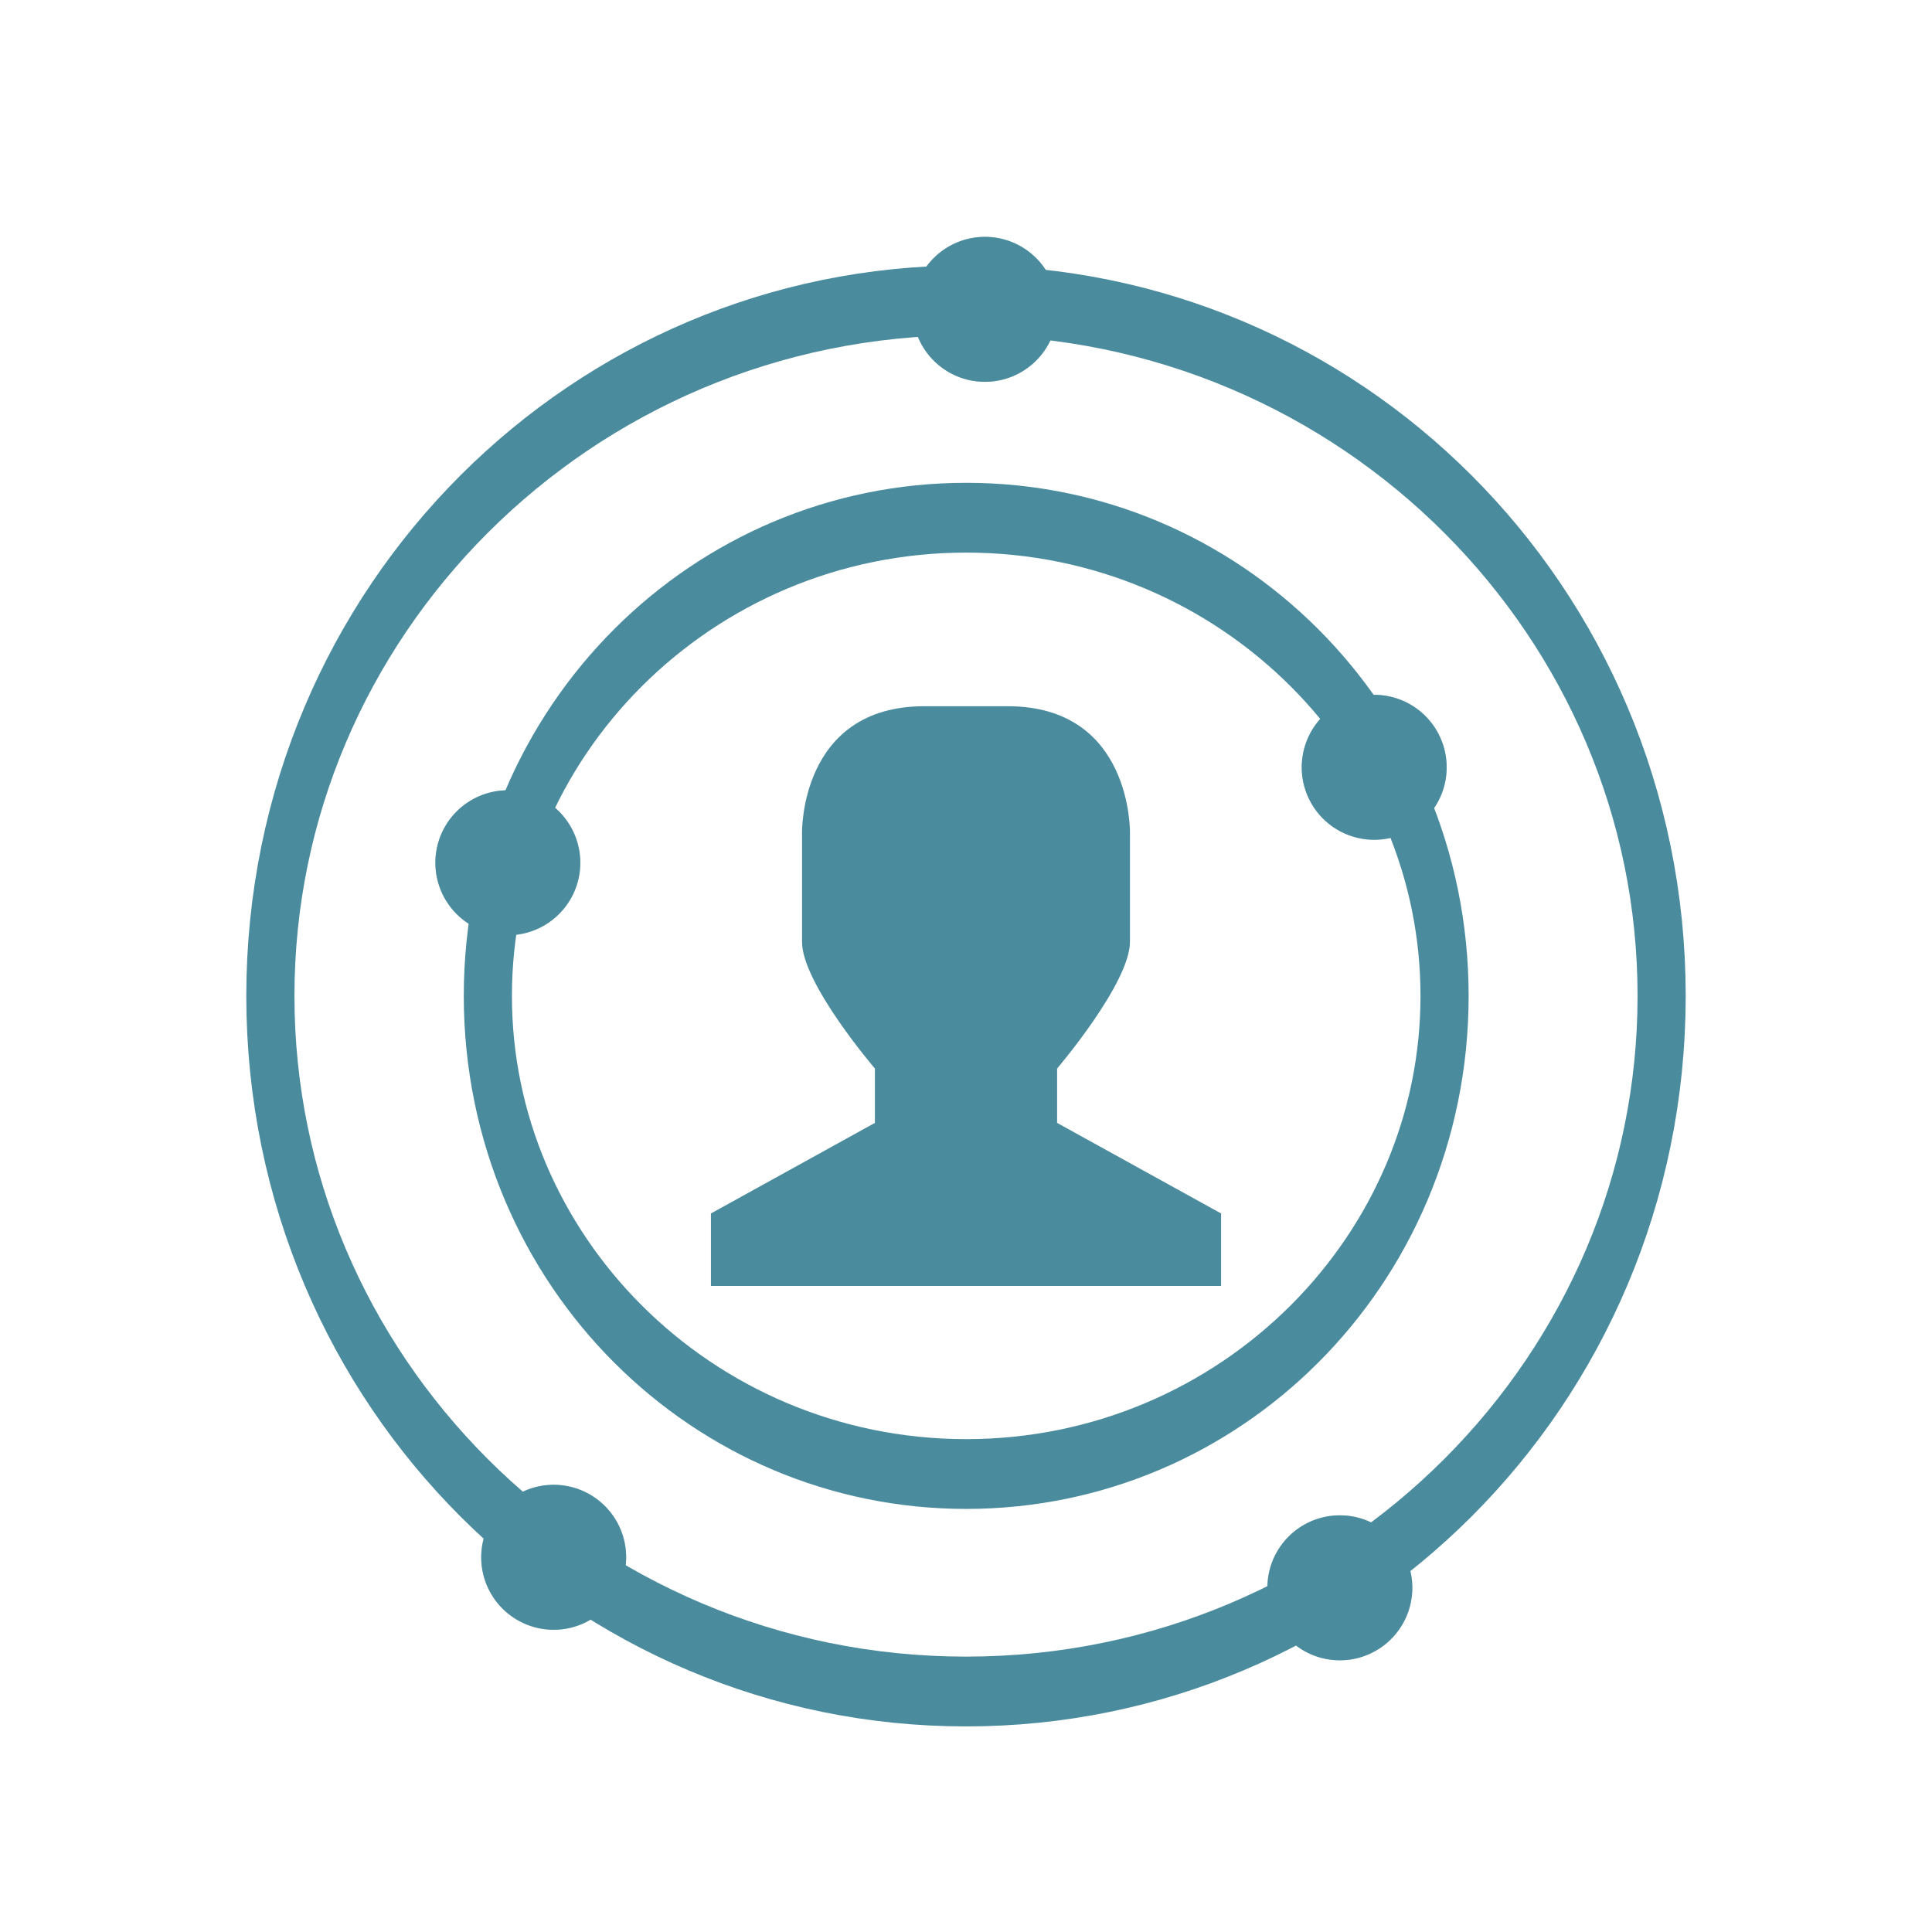 <svg xmlns="http://www.w3.org/2000/svg" viewBox="0 0 256 256" xmlns:xlink="http://www.w3.org/1999/xlink">
<defs>
<filter width="1.722" x="-.361" y="-.176" height="1.352" id="filter7430">
<feGaussianBlur stdDeviation="1.505"/>
</filter>
<filter width="1.722" x="-.361" y="-.176" height="1.352" id="filter7446">
<feGaussianBlur stdDeviation="1.505"/>
</filter>
<filter width="1.722" x="-.361" y="-.176" height="1.352" id="filter7434">
<feGaussianBlur stdDeviation="1.505"/>
</filter>
<filter width="1.722" x="-.361" y="-.176" height="1.352" id="filter7442">
<feGaussianBlur stdDeviation="1.505"/>
</filter>
<filter width="1.722" x="-.361" y="-.176" height="1.352" id="filter7438">
<feGaussianBlur stdDeviation="1.505"/>
</filter>
</defs>
<g transform="translate(0 208)">
<path style="fill:#4a8c9e;line-height:normal;color:#000" d="m 122.482,-114.422 11.036,0 c 16.554,0 16.209,16.803 16.209,16.803 l 0,14.402 c 0,5.487 -9.656,16.803 -9.656,16.803 l 0,7.201 21.727,12.002 0,9.602 -36.212,0 -31.384,0 0,-9.602 21.727,-12.002 0,-7.201 c 0,0 -9.693,-11.316 -9.656,-16.803 l 0,-14.402 c 0,0 -0.345,-16.803 16.209,-16.803 z"/>
</g>
<g style="fill:none;stroke:#4a8c9e;stroke-linejoin:round;stroke-linecap:round" transform="translate(0 208)">
<path style="stroke-width:5.285" d="m 224.888,113.272 c 0,29.087 -34.191,52.667 -76.367,52.667 -42.176,0 -76.367,-23.58 -76.367,-52.667 0,-29.087 34.191,-52.667 76.367,-52.667 42.176,0 76.367,23.58 76.367,52.667 z" transform="matrix(1.207 0 0 1.75 -51.265 -274.259)"/>
<path style="stroke-width:7.687" d="m 224.888,113.272 c 0,29.087 -34.191,52.667 -76.367,52.667 -42.176,0 -76.367,-23.58 -76.367,-52.667 0,-29.087 34.191,-52.667 76.367,-52.667 42.176,0 76.367,23.58 76.367,52.667 z" transform="matrix(.83 0 0 1.203 4.755 -212.309)"/>
</g>
<g style="fill:#4a8c9e" transform="translate(0 208)">
<path style="opacity:.65;filter:url(#filter7438)" d="m 70.574,108.269 c 0,5.672 -2.24,10.27 -5.003,10.27 -2.763,0 -5.003,-4.598 -5.003,-10.27 0,-5.672 2.24,-10.27 5.003,-10.27 2.763,0 5.003,4.598 5.003,10.27 z" transform="matrix(1.919 0 0 .935 -58.539 -194.912)"/>
<path style="opacity:.65;filter:url(#filter7446)" d="m 70.574,108.269 c 0,5.672 -2.24,10.27 -5.003,10.27 -2.763,0 -5.003,-4.598 -5.003,-10.27 0,-5.672 2.24,-10.27 5.003,-10.27 2.763,0 5.003,4.598 5.003,10.27 z" transform="matrix(1.919 0 0 .935 56.259 -207.56)"/>
<path style="opacity:.65;filter:url(#filter7434)" d="m 70.574,108.269 c 0,5.672 -2.24,10.27 -5.003,10.27 -2.763,0 -5.003,-4.598 -5.003,-10.27 0,-5.672 2.24,-10.27 5.003,-10.27 2.763,0 5.003,4.598 5.003,10.27 z" transform="matrix(1.919 0 0 .935 4.679 -268.242)"/>
<path style="opacity:.65;filter:url(#filter7442)" d="m 70.574,108.269 c 0,5.672 -2.24,10.27 -5.003,10.27 -2.763,0 -5.003,-4.598 -5.003,-10.27 0,-5.672 2.24,-10.27 5.003,-10.27 2.763,0 5.003,4.598 5.003,10.27 z" transform="matrix(1.919 0 0 .935 -52.464 -102.883)"/>
<path style="opacity:.65;filter:url(#filter7430)" d="m 70.574,108.269 c 0,5.672 -2.24,10.27 -5.003,10.27 -2.763,0 -5.003,-4.598 -5.003,-10.27 0,-5.672 2.24,-10.27 5.003,-10.27 2.763,0 5.003,4.598 5.003,10.27 z" transform="matrix(1.919 0 0 .935 51.707 -98.838)"/>
<path d="m 70.574,108.269 a 5.003,10.27 0 1 1 -10.007,0 5.003,10.27 0 1 1 10.007,0 z" transform="matrix(1.919 0 0 .935 -58.539 -194.912)"/>
<path d="m 70.574,108.269 a 5.003,10.27 0 1 1 -10.007,0 5.003,10.27 0 1 1 10.007,0 z" transform="matrix(1.919 0 0 .935 56.259 -207.56)"/>
<path d="m 70.574,108.269 a 5.003,10.27 0 1 1 -10.007,0 5.003,10.27 0 1 1 10.007,0 z" transform="matrix(1.919 0 0 .935 4.678 -268.243)"/>
<path d="m 70.574,108.269 a 5.003,10.27 0 1 1 -10.007,0 5.003,10.27 0 1 1 10.007,0 z" transform="matrix(1.919 0 0 .935 -52.464 -102.883)"/>
<path d="m 70.574,108.269 a 5.003,10.27 0 1 1 -10.007,0 5.003,10.27 0 1 1 10.007,0 z" transform="matrix(1.919 0 0 .935 51.707 -98.838)"/>
</g>
</svg>
